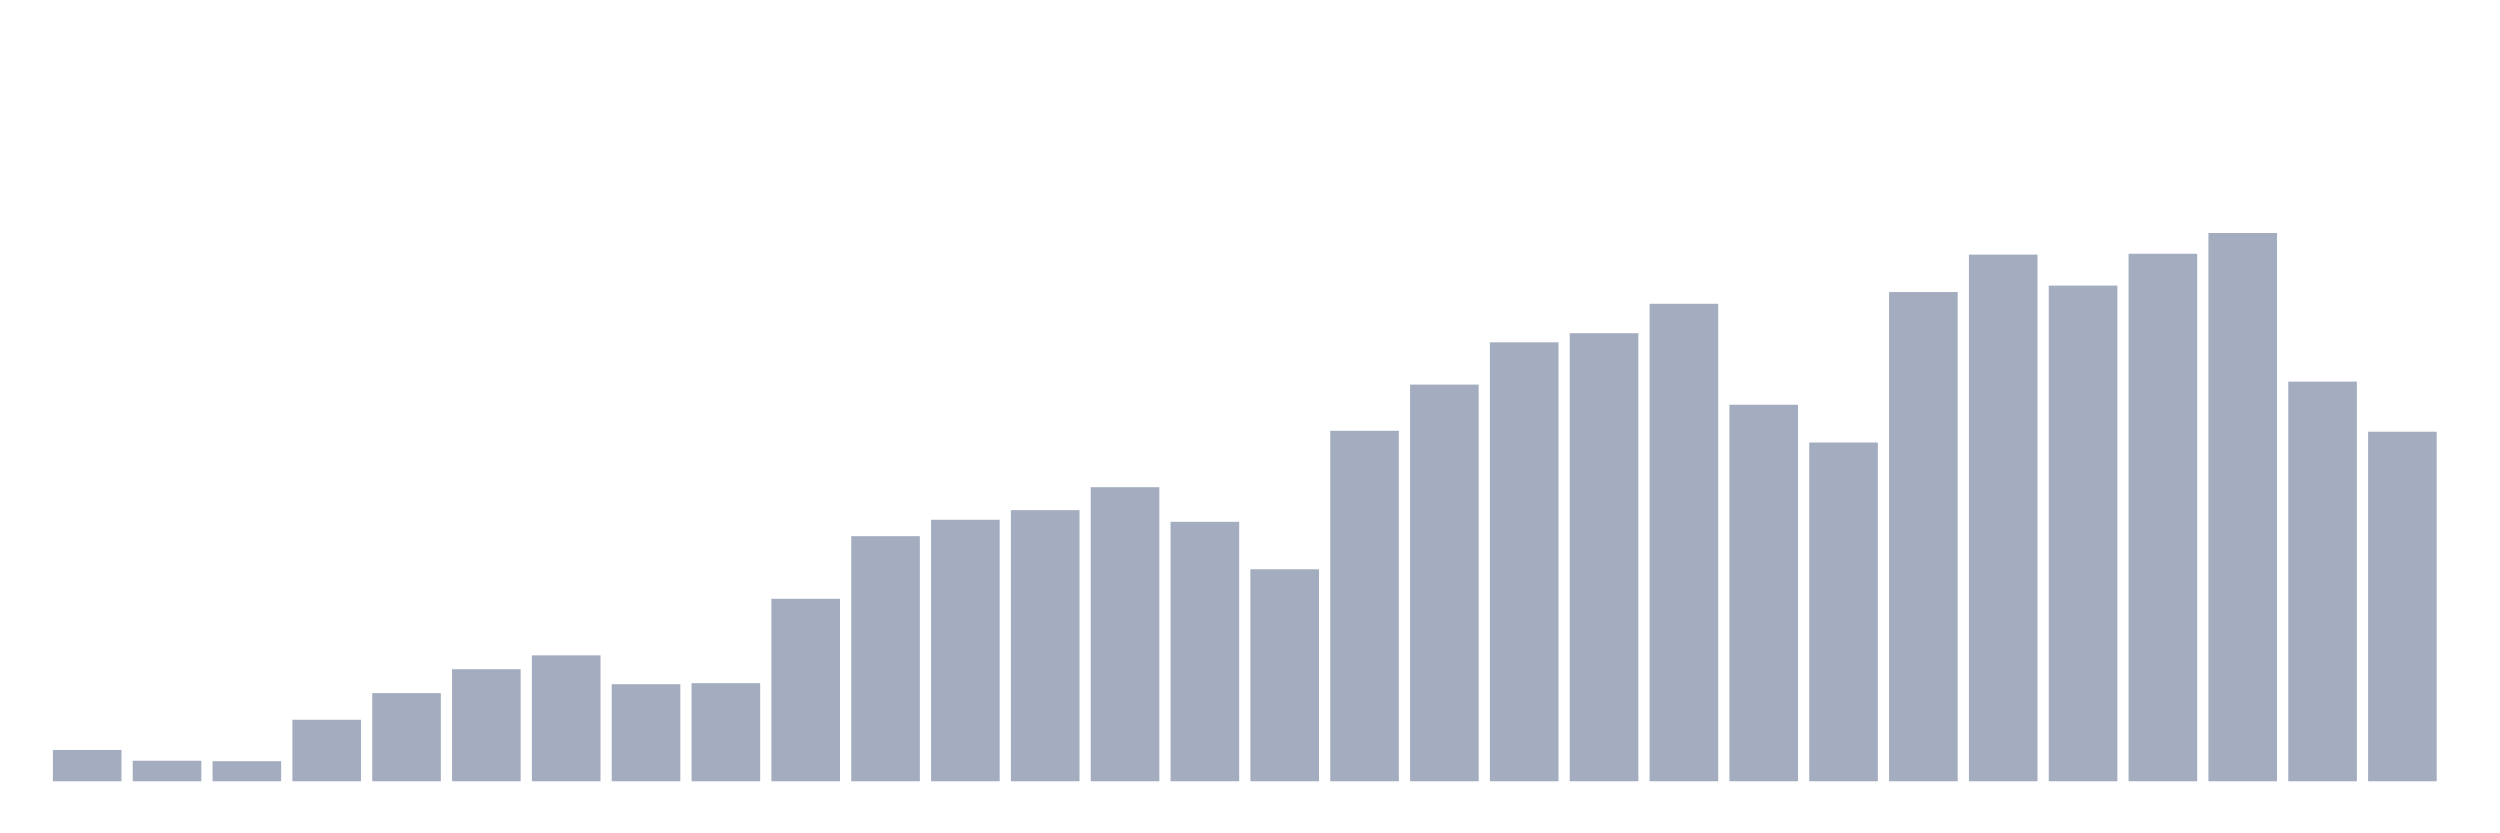<svg xmlns="http://www.w3.org/2000/svg" viewBox="0 0 480 160"><g transform="translate(10,10)"><rect class="bar" x="0.153" width="13.175" y="133.99" height="6.01" fill="rgb(164,173,192)"></rect><rect class="bar" x="15.482" width="13.175" y="136.064" height="3.936" fill="rgb(164,173,192)"></rect><rect class="bar" x="30.81" width="13.175" y="136.146" height="3.854" fill="rgb(164,173,192)"></rect><rect class="bar" x="46.138" width="13.175" y="128.192" height="11.808" fill="rgb(164,173,192)"></rect><rect class="bar" x="61.466" width="13.175" y="123.079" height="16.921" fill="rgb(164,173,192)"></rect><rect class="bar" x="76.794" width="13.175" y="118.49" height="21.51" fill="rgb(164,173,192)"></rect><rect class="bar" x="92.123" width="13.175" y="115.828" height="24.172" fill="rgb(164,173,192)"></rect><rect class="bar" x="107.451" width="13.175" y="121.365" height="18.635" fill="rgb(164,173,192)"></rect><rect class="bar" x="122.779" width="13.175" y="121.169" height="18.831" fill="rgb(164,173,192)"></rect><rect class="bar" x="138.107" width="13.175" y="104.967" height="35.033" fill="rgb(164,173,192)"></rect><rect class="bar" x="153.436" width="13.175" y="92.946" height="47.054" fill="rgb(164,173,192)"></rect><rect class="bar" x="168.764" width="13.175" y="89.794" height="50.206" fill="rgb(164,173,192)"></rect><rect class="bar" x="184.092" width="13.175" y="87.948" height="52.052" fill="rgb(164,173,192)"></rect><rect class="bar" x="199.42" width="13.175" y="83.538" height="56.462" fill="rgb(164,173,192)"></rect><rect class="bar" x="214.748" width="13.175" y="90.186" height="49.814" fill="rgb(164,173,192)"></rect><rect class="bar" x="230.077" width="13.175" y="99.299" height="40.701" fill="rgb(164,173,192)"></rect><rect class="bar" x="245.405" width="13.175" y="72.71" height="67.29" fill="rgb(164,173,192)"></rect><rect class="bar" x="260.733" width="13.175" y="63.841" height="76.159" fill="rgb(164,173,192)"></rect><rect class="bar" x="276.061" width="13.175" y="55.724" height="84.276" fill="rgb(164,173,192)"></rect><rect class="bar" x="291.39" width="13.175" y="53.977" height="86.023" fill="rgb(164,173,192)"></rect><rect class="bar" x="306.718" width="13.175" y="48.326" height="91.674" fill="rgb(164,173,192)"></rect><rect class="bar" x="322.046" width="13.175" y="67.712" height="72.288" fill="rgb(164,173,192)"></rect><rect class="bar" x="337.374" width="13.175" y="74.964" height="65.036" fill="rgb(164,173,192)"></rect><rect class="bar" x="352.702" width="13.175" y="46.072" height="93.928" fill="rgb(164,173,192)"></rect><rect class="bar" x="368.031" width="13.175" y="38.885" height="101.115" fill="rgb(164,173,192)"></rect><rect class="bar" x="383.359" width="13.175" y="44.83" height="95.17" fill="rgb(164,173,192)"></rect><rect class="bar" x="398.687" width="13.175" y="38.722" height="101.278" fill="rgb(164,173,192)"></rect><rect class="bar" x="414.015" width="13.175" y="34.737" height="105.263" fill="rgb(164,173,192)"></rect><rect class="bar" x="429.344" width="13.175" y="63.27" height="76.73" fill="rgb(164,173,192)"></rect><rect class="bar" x="444.672" width="13.175" y="72.89" height="67.11" fill="rgb(164,173,192)"></rect></g></svg>